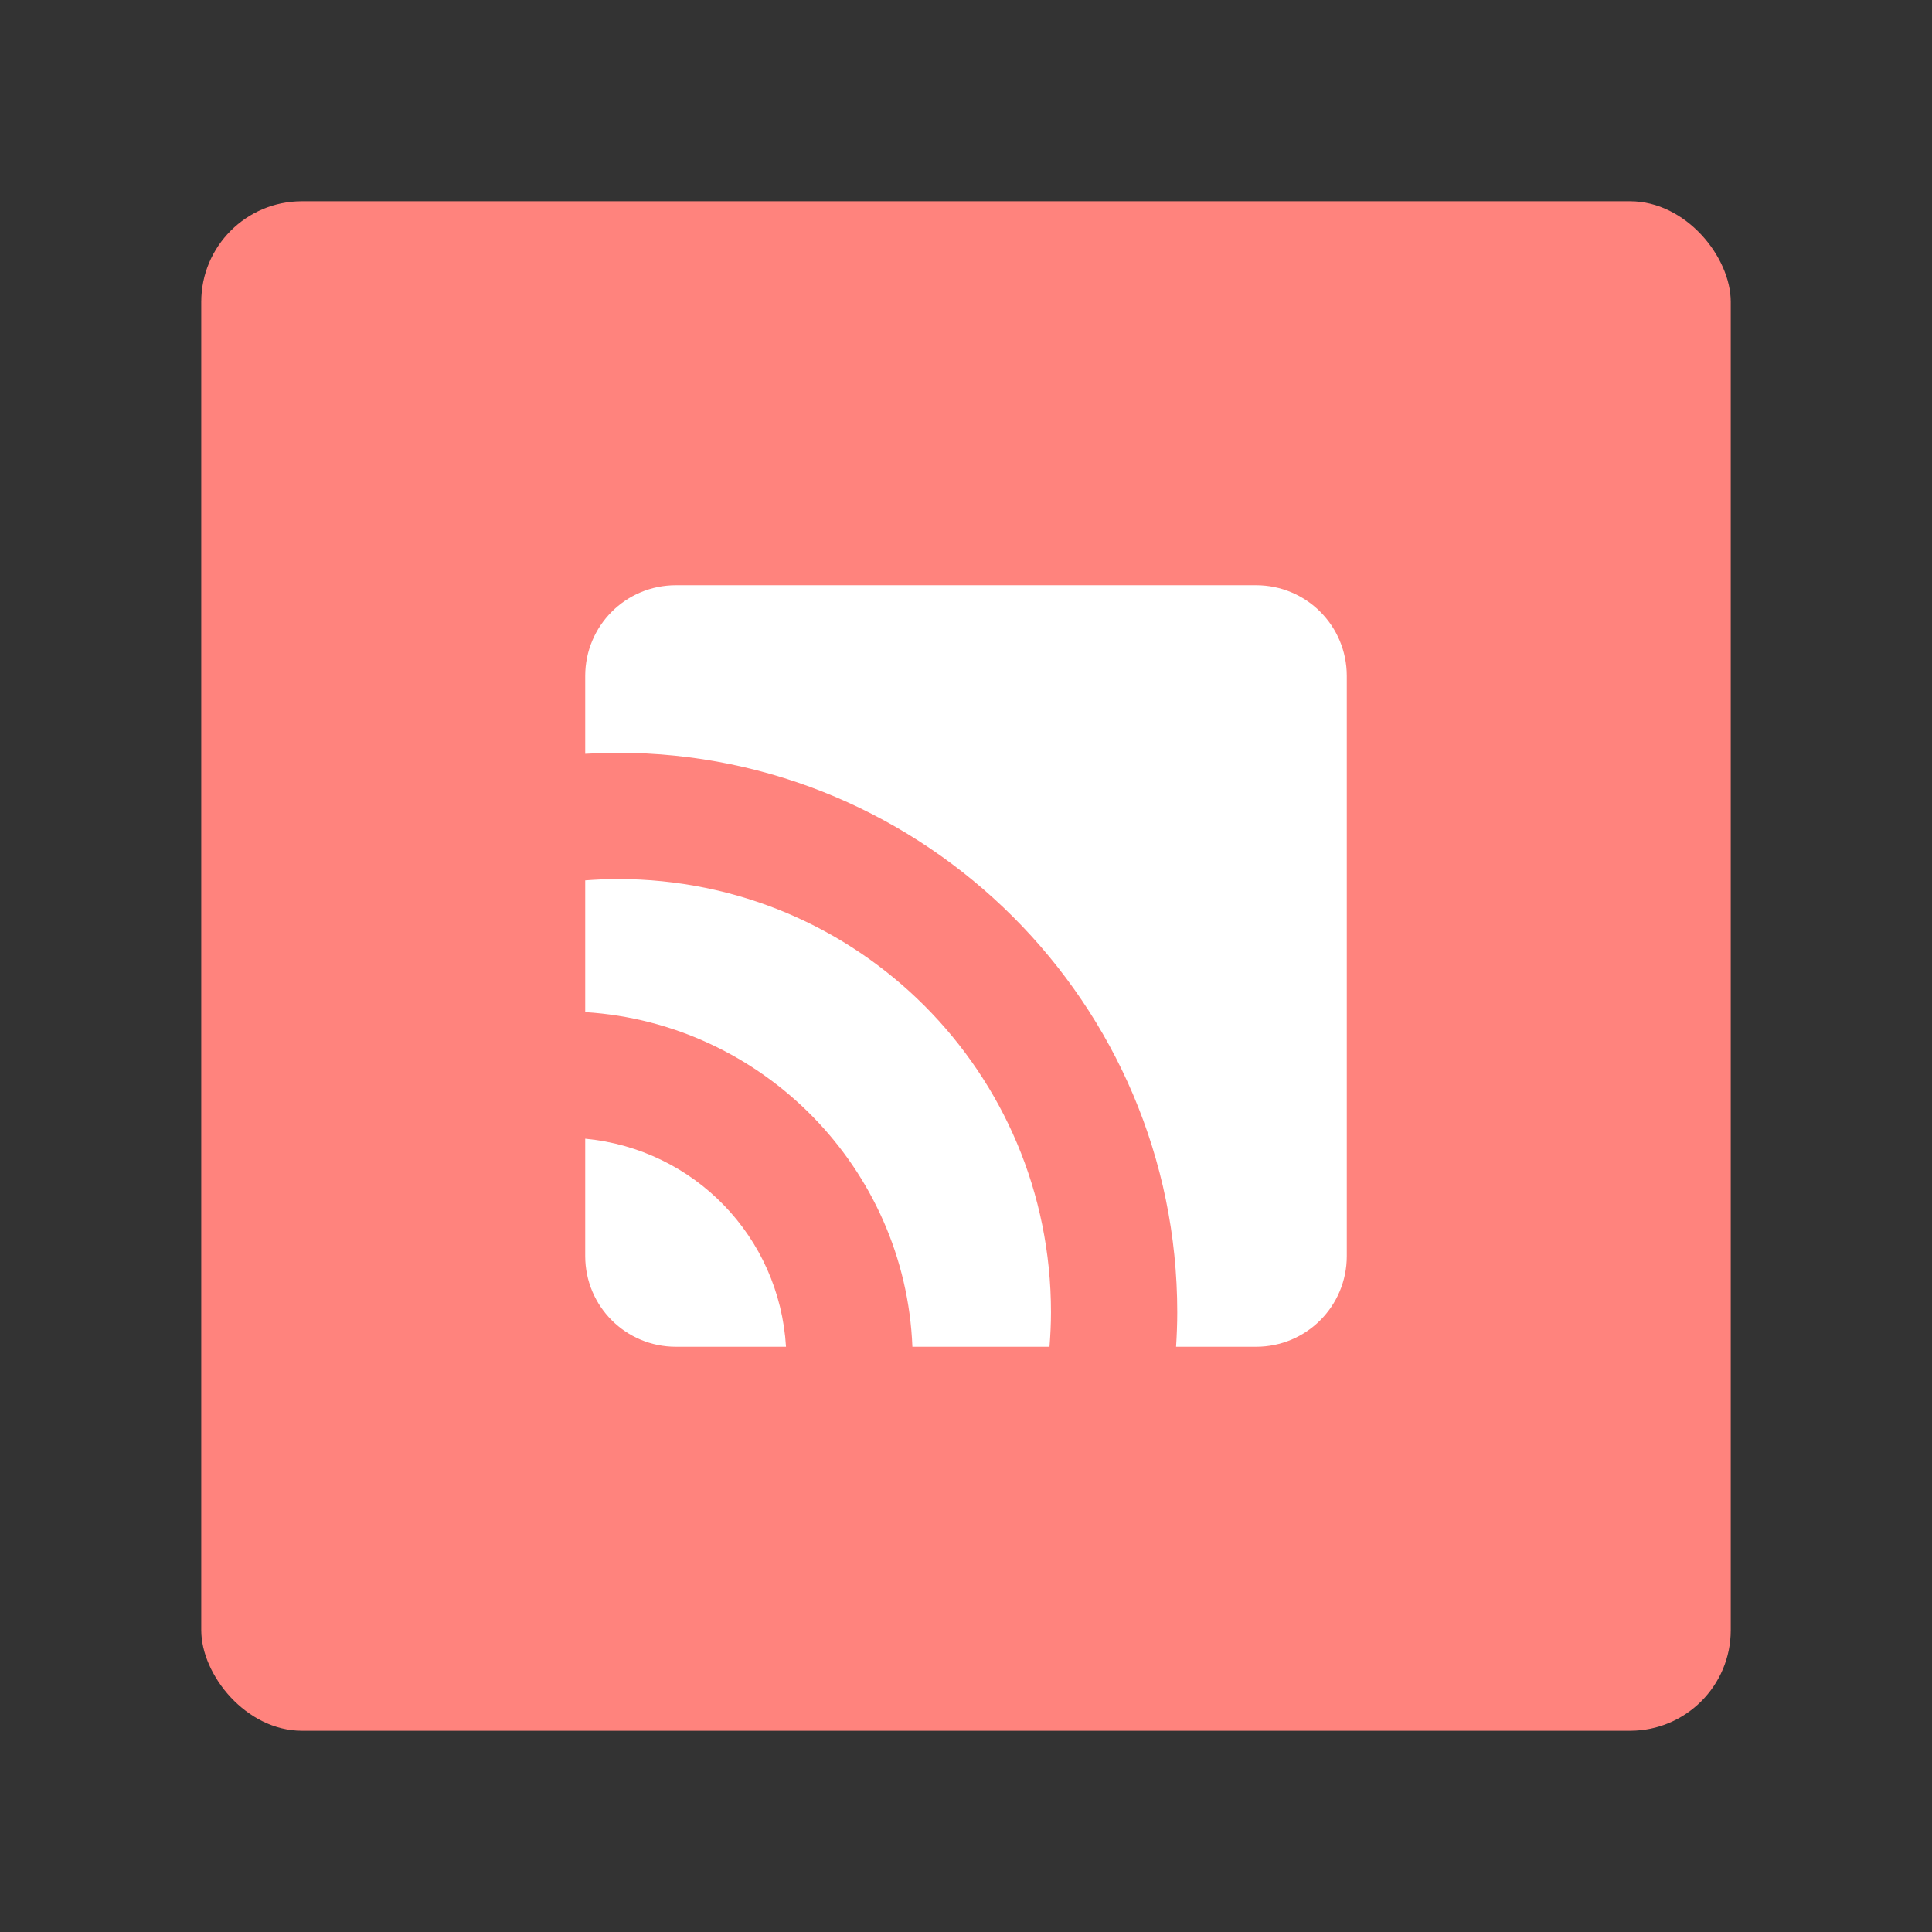 <?xml version="1.0" encoding="UTF-8"?>
<svg version="1.1" viewBox="0 0 192 192" xmlns="http://www.w3.org/2000/svg">
 <rect x="0" y="0" width="192" height="192" fill="#333333" stroke="none"/>
 <rect class="a" x="20" y="20" width="152" height="152" rx="10" style="fill:#ff837d"/>
 <path d="m67.177 58.158c-4.997 0-9.019 4.023-9.019 9.019v7.735c1.071-0.062 2.149-0.102 3.235-0.102 30.633 0 55.601 24.967 55.601 55.601 0 1.153-0.047 2.295-0.117 3.431h7.946c4.997 0 9.019-4.023 9.019-9.019v-57.646c0-4.997-4.023-9.019-9.019-9.019zm-5.784 29.201c-1.09 0-2.166 0.054-3.235 0.132v13.093c17.643 1.095 31.815 15.514 32.514 33.258h13.626c0.089-1.133 0.147-2.275 0.147-3.431 0-23.852-19.201-43.052-43.052-43.052zm-3.235 25.804v11.66c0 4.997 4.023 9.019 9.019 9.019h10.935c-0.657-10.945-9.12-19.65-19.954-20.679z" style="fill:#fff;stroke-linecap:round;stroke-linejoin:round;stroke-width:5.019"/>
</svg>
